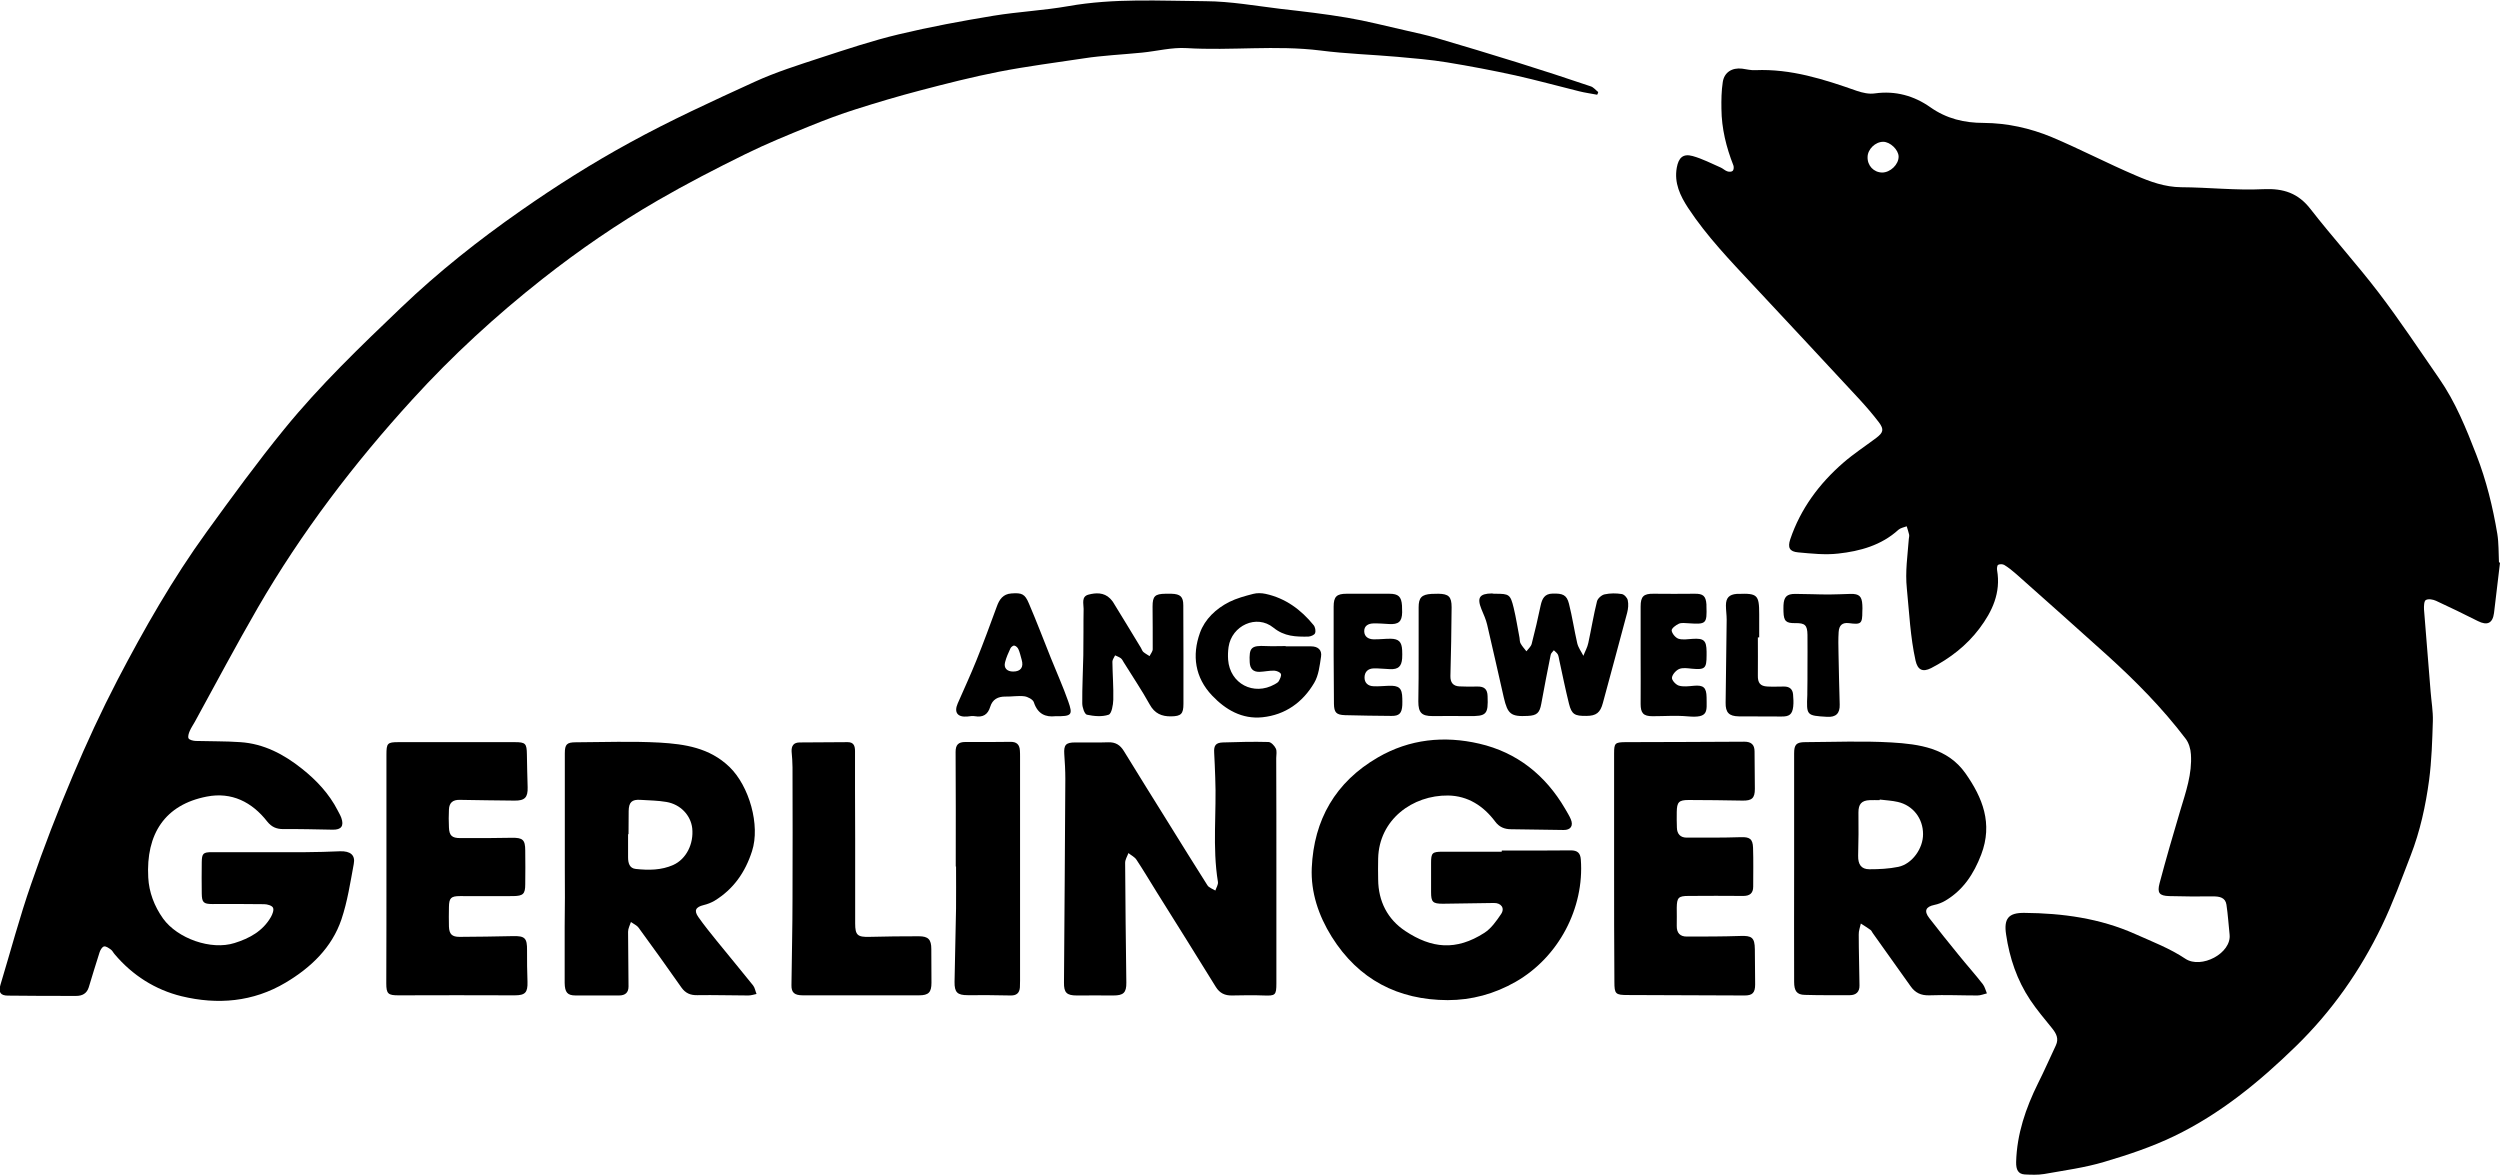 <?xml version="1.0" encoding="utf-8"?>
<!-- Generator: Adobe Illustrator 19.0.0, SVG Export Plug-In . SVG Version: 6.00 Build 0)  -->
<svg version="1.1" id="Layer_1" xmlns="http://www.w3.org/2000/svg" xmlns:xlink="http://www.w3.org/1999/xlink" x="0px" y="0px"
	 viewBox="0 0 1667.8 783.9" style="enable-background:new 0 0 1667.8 783.9;" xml:space="preserve">
<g>
	<path d="M1667.8,375.4c-1.3,11.2-2.6,22.4-4,33.6c-0.9,6.8-4.5,8.5-10.8,5.3c-9.2-4.6-18.5-9.2-27.9-13.5c-2-0.9-5.1-1.5-6.8-0.5
		c-1.2,0.7-1.3,4.1-1.2,6.3c1.4,18.2,2.9,36.5,4.4,54.7c0.5,6.6,1.7,13.2,1.5,19.8c-0.4,13.1-0.8,26.3-2.5,39.3
		c-2.3,17.1-6,34.1-12.3,50.3c-6.1,15.8-11.9,31.8-19.3,47.1c-14.4,29.9-33.3,56.8-57.2,80.1c-24.4,23.8-50.5,45.2-81.2,60
		c-14.9,7.2-30.8,12.5-46.7,17.2c-13,3.9-26.7,5.7-40.1,8.1c-4.2,0.7-8.6,0.5-13,0.3c-4.3-0.3-5.8-3.1-5.7-8.3
		c0.5-18.7,6.4-35.9,14.6-52.5c4.2-8.3,7.9-16.9,11.9-25.3c2.1-4.5,0.3-7.9-2.5-11.4c-5-6.2-10.2-12.3-14.6-18.9
		c-8.8-13.2-13.8-28-16.1-43.7c-1.6-10.6,1.6-14.5,12.1-14.4c25.5,0.2,50.5,3.6,74,14.1c11.4,5.1,23.2,9.6,33.5,16.5
		c10.5,7,30.9-3.6,29.5-16.2c-0.7-6.6-1.1-13.3-2.1-19.9c-0.7-4.7-4.5-5.5-8.8-5.5c-9.8,0.1-19.6,0.1-29.4-0.2
		c-6.6-0.2-8.1-2.1-6.4-8.6c4.3-16.2,9-32.4,13.8-48.5c3.7-12.3,8-24.5,7.1-37.5c-0.2-3.6-1.4-7.7-3.6-10.5
		c-15.5-20.4-33.4-38.5-52.3-55.6c-20.1-18.2-40.5-36.2-60.7-54.2c-2.5-2.2-5.1-4.3-7.9-6c-1-0.6-3-0.7-4.1-0.1
		c-0.7,0.4-0.9,2.4-0.7,3.6c2.6,15-3.2,27.5-11.8,38.9c-8.5,11.3-19.6,19.9-32.2,26.4c-5.7,2.9-9,1.2-10.4-5
		c-3.5-15.8-4.2-31.9-5.8-48c-1.2-11.4,0.5-22.1,1.3-33.1c0.1-1,0.4-2,0.2-3c-0.4-1.9-1.1-3.7-1.6-5.5c-1.9,0.7-4.1,1.1-5.5,2.3
		c-11.4,10.4-25.6,14.3-40.2,15.9c-8.8,1-17.9,0-26.7-0.8c-5.8-0.5-7.1-3.2-5.3-8.7c6.9-20.4,19.3-37.1,35.4-51.1
		c6.9-6,14.6-11,21.9-16.5c4.8-3.6,5.4-5.7,1.9-10.4c-4.1-5.4-8.6-10.6-13.2-15.6c-23.4-25.3-47-50.5-70.5-75.7
		c-15.5-16.6-31.2-32.9-43.7-51.9c-5.2-8-9.3-16.5-7.5-26.7c1.2-6.6,4.1-9.6,10.6-7.8c6.5,1.8,12.6,5,18.8,7.7
		c1.5,0.7,2.8,2,4.3,2.5c1.1,0.4,2.9,0.4,3.6-0.3c0.7-0.6,0.9-2.5,0.5-3.6c-4.8-12.2-7.9-24.7-8-37.8c-0.1-6,0-12,0.9-17.9
		c1-6.5,6.2-9.7,12.9-8.9c3,0.4,6,1.2,8.9,1c23.7-1,45.7,6.1,67.6,13.8c3.8,1.3,8.2,2.3,12.1,1.7c13.7-1.9,26.1,1.6,36.9,9.2
		c10.9,7.7,22.7,10.5,35.7,10.5c15.7,0.1,30.9,3.5,45.2,9.4c19,8,37.3,17.6,56.3,25.7c9.5,4.1,19.3,7.7,30.2,7.8
		c18.3,0.1,36.6,2.2,54.9,1.3c13.4-0.6,23.2,2.6,31.5,13.4c14.7,18.9,30.9,36.7,45.4,55.7c14.1,18.5,27,38,40.3,57.2
		c10.9,15.7,18,33.3,24.9,51.1c6.6,17,10.9,34.6,13.9,52.5c1,6.2,0.8,12.6,1.1,18.9C1667.3,375.3,1667.6,375.4,1667.8,375.4z
		 M1255.6,115.1c5.5,0,11.1-5.4,11-10.7c-0.1-4.5-5.6-9.8-10.3-9.8c-5.2,0-10.3,4.9-10.4,10.1C1245.7,110.5,1250,115,1255.6,115.1z"
		/>
	<path d="M1065.5,63.2c-4-0.8-8.1-1.3-12-2.3c-14.2-3.5-28.3-7.4-42.6-10.6c-15.1-3.3-30.3-6.2-45.6-8.7c-11-1.8-22.1-2.7-33.2-3.7
		c-17.1-1.5-34.2-2-51.2-4.2c-29.8-3.7-59.6,0.2-89.3-1.6c-9.8-0.6-19.7,2-29.6,3c-6.6,0.7-13.3,1.1-19.9,1.7
		c-6.3,0.6-12.6,1.1-18.8,2.1c-19.1,2.9-38.2,5.3-57.1,9c-17.8,3.5-35.4,8-52.9,12.6c-14.2,3.7-28.2,7.9-42.1,12.3
		c-10.5,3.3-20.8,7.2-30.9,11.3c-14.5,5.9-29,11.8-43,18.7c-19.7,9.7-39.3,19.8-58.3,30.8C412,149.2,386.4,166.8,362,186
		c-31.1,24.5-60.2,51.2-86.8,80.4c-39.1,42.8-74.1,88.8-103.2,139c-14.5,25.1-28.1,50.7-42,76.1c-1.1,2-2.5,4-3.4,6.1
		c-0.7,1.6-1.4,3.8-0.8,5c0.7,1.1,3.1,1.6,4.7,1.7c9.9,0.3,19.9,0.1,29.8,0.8c15.7,1,29.2,8.2,41.1,17.7
		c9.6,7.6,18.2,16.7,23.9,27.9c0.8,1.6,1.8,3.2,2.4,4.9c1.9,5.4,0,8-5.7,7.9c-11-0.2-22-0.5-33-0.4c-4.6,0-7.8-1.4-10.7-5
		c-10.2-13.1-23.8-19.9-40.3-16.7c-28,5.4-40.7,25-39.1,54c0.5,9.8,4,19.1,9.9,27.4c9.6,13.3,32,21.3,47.7,16.3
		c9.9-3.1,18.8-7.9,24.2-17.3c1.1-1.9,2.2-4.8,1.4-6.3c-0.7-1.4-3.8-2.3-5.9-2.3c-11.5-0.2-23-0.1-34.5-0.1c-6,0-7-1.1-7.1-7
		c-0.1-7-0.1-14,0-21c0.1-5.7,0.9-6.6,6.8-6.6c20.8,0,41.7,0,62.5,0c7.7,0,15.3-0.3,23-0.6c6.8-0.2,10.3,2.5,9.1,8.5
		c-2.3,12.4-4.2,25-8.2,36.9c-6.4,18.9-20.4,32.2-37.2,42.2c-21.8,13-45.5,14.9-69.5,9.1c-17.5-4.3-32.7-13.9-44.6-28
		c-0.9-1-1.5-2.4-2.5-3.1c-1.4-1-3.3-2.4-4.6-2.1c-1.3,0.3-2.5,2.4-3,4c-2.5,7.7-4.8,15.5-7.2,23.3c-1.3,4.1-4.3,5.7-8.4,5.7
		c-15.2,0-30.3,0-45.5-0.2c-5,0-6.5-2.3-5-7.2c6.8-22.5,12.8-45.2,20.5-67.3c8.4-24.4,17.7-48.5,27.8-72.3c9.1-21.6,19-43,29.8-63.8
		c17.8-34.1,36.9-67.6,59.5-98.8c16.8-23.2,33.7-46.4,51.8-68.6c23.7-29.1,50.8-55.1,77.9-81c24.9-23.8,51.8-45.1,79.9-64.7
		c23.3-16.3,47.5-31.6,72.4-45.2c27.1-14.9,55.3-27.8,83.5-40.7c14.2-6.5,29.2-11.2,44.1-16.1c17.2-5.6,34.5-11.4,52.1-15.6
		c20.9-5,42-8.9,63.2-12.4c16.5-2.7,33.4-3.5,49.9-6.4c30.4-5.4,61.1-3.5,91.6-3.3c16.7,0.1,33.3,3.1,49.9,5.1
		c14.9,1.7,29.8,3.4,44.5,5.9c13.1,2.2,26,5.6,39,8.5c7,1.6,14,3.1,20.8,5.1c18,5.3,36,10.7,53.9,16.3c16.3,5.1,32.6,10.4,48.8,15.9
		c1.9,0.6,3.3,2.5,5,3.8C1066.2,61.8,1065.9,62.5,1065.5,63.2z"/>
	<path d="M1001.9,567.4c15.3,0,30.6,0.1,46-0.1c4.4,0,6.4,1.7,6.7,6.1c2.4,32.4-14.8,65.2-43.5,81.6c-14.2,8.1-29.4,12.2-45.3,12.2
		c-33.1-0.1-59.5-13.7-77.4-42.3c-8.8-14.1-14-29.7-13.3-45.9c1.4-32.1,15.8-57.3,44.1-73.7c21.2-12.3,44.2-14.6,67.6-9.2
		c25.2,5.8,44.2,21,57.3,43.4c1.3,2.3,2.8,4.6,3.8,7c1.9,4.4-0.1,7.3-4.8,7.2c-11.7-0.2-23.3-0.4-35-0.5c-4.5,0-8-1.5-10.7-5.2
		c-7.8-10.4-18.2-17.1-31.3-17.3c-23.7-0.3-46.1,16-46.7,42c-0.1,4.7-0.1,9.3,0,14c0.1,14.6,6.3,26.6,18.1,34.4
		c17.5,11.6,33.8,13.4,52.8,1.2c4.5-2.9,8-7.9,11.1-12.5c2.7-4,0-7.5-4.8-7.4c-11.3,0.2-22.6,0.4-34,0.5c-6.8,0-7.9-1.1-7.9-7.8
		c0-6.5,0-13,0-19.5c0-6.6,0.8-7.4,7.6-7.4c13.2,0,26.3,0,39.5,0C1001.9,567.9,1001.9,567.6,1001.9,567.4z"/>
	<path d="M851.5,580c0,25.3,0,50.6,0,76c0,8-0.7,8.4-8.6,8.1c-7-0.3-14-0.1-21,0c-4.7,0.1-8.2-1.5-10.8-5.7
		c-13-21.1-26.2-42.1-39.4-63.2c-4.5-7.2-8.8-14.5-13.5-21.6c-1.2-1.9-3.6-3-5.4-4.5c-0.8,2.2-2.2,4.3-2.2,6.5
		c0.1,26.6,0.5,53.3,0.8,79.9c0.1,6.8-2,8.6-8.6,8.6c-8.2,0-16.3-0.1-24.5,0c-6.7,0-8.6-1.9-8.5-8.6c0.3-45.3,0.7-90.6,0.9-135.9
		c0-5.5-0.3-11-0.7-16.5c-0.4-6.1,1-7.8,7.2-7.8c7.3-0.1,14.7,0.2,22-0.1c5-0.2,8.1,1.8,10.6,5.9c9.6,15.8,19.5,31.4,29.2,47.1
		c8.8,14.1,17.5,28.3,26.5,42.4c1,1.6,3.5,2.4,5.3,3.5c0.6-1.9,2-4,1.7-5.8c-3.8-23.2-0.8-46.5-1.8-69.8c-0.2-5.5-0.4-11-0.7-16.4
		c-0.3-4.8,1.1-6.6,5.7-6.8c10.2-0.3,20.3-0.6,30.5-0.3c1.7,0,4,2.4,4.9,4.3c0.9,1.8,0.3,4.2,0.3,6.4
		C851.5,530.3,851.5,555.2,851.5,580z"/>
	<path d="M1196.9,578.6c0-25.3,0-50.6,0-76c0-5.8,1.4-7.5,7.4-7.5c19.2-0.1,38.4-0.9,57.5,0.2c18.5,1.1,37.5,3.7,49.4,20.6
		c11.4,16.2,18.4,33.5,10.5,54.2c-5,13-12,23.7-24,30.8c-2.2,1.3-4.8,2.3-7.3,2.8c-5.7,1.2-7,4-3.4,8.7c6.4,8.3,13,16.5,19.6,24.6
		c5.3,6.6,11,12.9,16.2,19.6c1.3,1.7,1.8,4,2.7,6.1c-2.1,0.5-4.2,1.4-6.3,1.4c-10.7,0-21.3-0.5-32-0.1c-5.7,0.2-9.6-1.7-12.7-6.2
		c-8.4-11.8-16.8-23.6-25.2-35.4c-0.5-0.7-0.8-1.6-1.4-2c-2.1-1.5-4.3-2.9-6.5-4.3c-0.5,2.5-1.5,4.9-1.4,7.4
		c0,11.3,0.4,22.6,0.5,33.9c0.1,4.3-2.3,6.5-6.5,6.5c-10,0-20,0.1-30-0.2c-5.3-0.1-7.1-2.6-7.1-8.7
		C1196.9,629.6,1196.8,604.1,1196.9,578.6C1196.9,578.6,1196.9,578.6,1196.9,578.6z M1254,533.4c0,0.1,0,0.3-0.1,0.4
		c-2.2,0-4.3-0.1-6.5,0c-5.6,0.2-7.6,2.7-7.6,8.2c0.1,9.6,0.1,19.3-0.2,28.9c-0.1,5.7,2,9,7.5,9c6.4,0,13-0.3,19.3-1.6
		c9.2-1.9,16.6-12.3,16.5-21.9c0-10.4-6.7-19.1-16.8-21.4C1262.3,534.1,1258.1,533.9,1254,533.4z"/>
	<path d="M376.8,579.1c0-25.5,0-51,0-76.5c0-6,1.3-7.4,7.3-7.4c18.7-0.1,37.4-0.8,56,0.2c16.7,1,33.2,3.4,46.5,16.2
		c13.2,12.7,20.7,38.9,15.1,56.2c-4.5,14.1-12.4,25.4-25,33.1c-2.2,1.3-4.8,2.3-7.3,2.9c-5.3,1.3-6.6,3.6-3.5,8
		c3.8,5.4,8,10.6,12.2,15.8c8.1,10,16.3,19.8,24.3,29.8c1.2,1.5,1.5,3.8,2.3,5.7c-1.8,0.4-3.7,1-5.5,1c-11.3,0-22.7-0.4-34-0.2
		c-4.6,0.1-7.9-1.3-10.6-5.1c-9.4-13.4-18.9-26.7-28.5-39.8c-1.2-1.7-3.4-2.6-5.2-3.9c-0.7,2.2-1.9,4.3-1.9,6.5
		c0,12.2,0.3,24.3,0.3,36.5c0,4.1-2.2,6-6.3,6c-9.7,0-19.3,0-29,0c-5.5,0-7.2-2.1-7.3-8.4c0-12.5,0-25,0-37.5
		C376.9,605.1,376.9,592.1,376.8,579.1C376.8,579.1,376.8,579.1,376.8,579.1z M419.3,556.5c-0.1,0-0.2,0-0.3,0c0,5.1,0,10.3,0,15.4
		c0,3.8,0.9,7.4,5.2,7.8c8.5,0.9,17,0.9,25-2.7c8.6-3.9,13.7-14,12.6-24.5c-1-8.6-7.8-15.9-17.2-17.5c-5.7-1-11.5-1-17.3-1.4
		c-5.8-0.4-7.8,1.6-7.9,7.4C419.3,546.2,419.3,551.4,419.3,556.5z"/>
	<path d="M257.8,579.5c0-25.3,0-50.6,0-76c0-7.7,0.6-8.4,8.1-8.4c25.8,0,51.6,0,77.5,0c7.2,0,8,0.9,8.1,8.1c0.1,7.3,0.3,14.6,0.5,22
		c0.2,6.8-1.9,9-8.8,8.9c-12.2-0.2-24.3-0.2-36.5-0.5c-4.6-0.1-7,1.9-7.2,6.4c-0.2,4-0.2,8,0,12c0.2,5.4,2,7.1,7.5,7.1
		c11.5,0.1,23,0,34.5-0.2c7.2-0.1,8.9,1.3,8.9,8.5c0.1,7.5,0.1,15,0,22.5c0,6.5-1.4,7.8-8,7.9c-11.8,0.1-23.7,0-35.5,0
		c-6.1,0-7.3,1.3-7.4,7.3c-0.1,4.3-0.1,8.7,0,13c0.2,5.1,2,6.9,7.1,6.9c11.8-0.1,23.6-0.2,35.5-0.5c8.1-0.2,9.6,1.3,9.5,9.5
		c-0.1,7,0.1,14,0.3,21c0.2,7.1-1.5,9-8.5,9c-25.8-0.1-51.6-0.1-77.5,0c-7,0-8.2-1-8.2-8C257.8,630.5,257.8,605,257.8,579.5
		C257.8,579.5,257.8,579.5,257.8,579.5z"/>
	<path d="M1076.8,579.1c0-25.5,0-51,0-76.5c0-6.8,0.6-7.4,7.4-7.5c26.5-0.1,53-0.1,79.5-0.3c4.6,0,6.8,2,6.8,6.5
		c0,8.3,0.2,16.7,0.2,25c0,6.2-2,7.9-8.2,7.8c-12-0.2-24-0.4-36-0.4c-6.5,0-7.8,1.4-7.9,8c-0.1,3.5,0,7,0.1,10.5
		c0.1,4.2,2.4,6.6,6.5,6.6c12,0,24,0.1,36-0.3c5.9-0.2,8.1,1,8.3,7c0.3,8.7,0.1,17.3,0.1,26c0,4.4-2.3,6.2-6.6,6.2
		c-12.2-0.1-24.3-0.1-36.5,0c-6.8,0-7.8,1.1-7.9,7.9c0,4,0.1,8,0,12c-0.1,4.8,2.2,7.3,6.9,7.2c11.8,0,23.7,0,35.5-0.4
		c7.7-0.3,9.6,1.1,9.7,8.8c0.1,7.8,0.2,15.7,0.2,23.5c0,5.6-1.8,7.4-7,7.4c-26-0.1-52-0.2-78-0.3c-8.2,0-8.9-0.7-8.9-8.8
		C1076.8,629.8,1076.8,604.4,1076.8,579.1z"/>
	<path d="M570.5,559.5c0,18.8,0,37.6,0,56.5c0,7.9,1.6,9.2,9.5,9c11-0.3,22-0.4,33-0.4c6.3,0,8.3,2.2,8.3,8.5
		c0.1,7.5,0.1,15,0.1,22.5c0,6.4-1.9,8.4-8.3,8.4c-25.8,0-51.6,0-77.5,0c-5.6,0-7.7-1.8-7.6-6.8c0.2-19.3,0.7-38.6,0.7-57.9
		c0.1-29.1,0.1-58.3,0-87.4c0-3.5-0.3-7-0.6-10.5c-0.2-3.8,1.3-6.1,5.4-6.1c10.7-0.1,21.3-0.1,32-0.2c4.1,0,4.9,2.6,4.9,6
		c0,8.5,0,17,0,25.5C570.5,537.5,570.5,548.5,570.5,559.5z"/>
	<path d="M637.6,578.1c0-25.5,0.1-51-0.1-76.5c0-4.7,1.8-6.6,6.5-6.6c10,0.1,20,0,30-0.1c4.2-0.1,6.2,1.8,6.4,5.9
		c0.1,1.3,0.1,2.7,0.1,4c0,49.8,0,99.6,0,149.4c0,1.5,0,3-0.1,4.5c-0.3,3.9-2.4,5.5-6.3,5.4c-9.5-0.2-19-0.3-28.5-0.2
		c-6.9,0-8.9-1.8-8.8-8.9c0.3-16.3,0.7-32.6,1-49c0.1-9.3,0-18.7,0-28C637.8,578.1,637.7,578.1,637.6,578.1z"/>
	<path d="M997.5,396.1c9.3,0,10.1,0.4,12.3,9.4c1.6,6.6,2.6,13.3,3.9,20c0.2,1.3,0.1,2.8,0.8,3.9c1,1.8,2.5,3.4,3.8,5.1
		c1.2-1.6,3-3.1,3.5-4.9c2.2-8.5,4.2-17.1,6-25.7c1-4.5,2.6-7.8,7.9-7.9c6.8-0.2,9.5,0.8,11,6.8c2.2,8.7,3.5,17.6,5.5,26.3
		c0.7,3,2.7,5.6,4.1,8.4c1.1-2.9,2.7-5.6,3.3-8.6c2-9.2,3.5-18.6,5.8-27.8c0.5-1.9,3.1-4.2,5.1-4.6c3.7-0.8,7.7-0.8,11.4-0.2
		c1.6,0.2,3.7,2.5,4,4.1c0.6,2.7,0.3,5.7-0.4,8.4c-5.3,20.1-10.8,40.1-16.2,60.2c-1.7,6.4-4.4,8.6-11,8.6c-7.8,0.1-9.8-1-11.6-8.1
		c-2.4-9.7-4.4-19.5-6.5-29.2c-0.3-1.3-0.4-2.7-1-3.8c-0.6-1-1.7-1.8-2.6-2.7c-0.7,1-1.9,1.9-2.1,3c-2.2,10.9-4.3,21.8-6.3,32.8
		c-1.1,6-2.9,7.7-8.9,8c-11.3,0.6-13.5-1.1-16.1-12.3c-3.7-16.2-7.3-32.4-11.1-48.6c-0.8-3.5-2.4-6.9-3.8-10.3
		c-3.1-7.7-1.3-10.4,7-10.5C996.1,396.1,996.8,396.1,997.5,396.1z"/>
	<path d="M857.7,431.2c5.7,0,11.3,0,17,0c4.5,0,7.3,2.4,6.6,6.8c-0.9,6-1.6,12.6-4.6,17.6c-7.6,12.9-19.2,21.3-34.5,22.9
		c-13.6,1.4-24.6-5-33.6-14.5c-11.4-12-13.5-26.7-8.1-41.8c3.3-9.2,10.7-16.1,19.5-20.6c5-2.5,10.6-4,16-5.4c2.6-0.7,5.7-0.6,8.4,0
		c13.2,2.9,23.5,10.5,31.9,20.8c1.1,1.3,1.6,3.9,1,5.4c-0.4,1.2-2.9,2.2-4.5,2.3c-8.3,0.1-15.9,0-23.3-6
		c-11.2-9.1-27.8-1.4-29.9,12.9c-0.4,2.8-0.5,5.7-0.3,8.5c1.2,16,17,24.3,31.1,16.4c1-0.6,2.2-1.2,2.7-2.1c0.8-1.5,1.9-3.6,1.4-4.8
		c-0.5-1.2-2.8-2.1-4.4-2.2c-3.3-0.1-6.6,0.7-9.9,0.8c-4.2,0.1-6.3-2.1-6.5-6.4c-0.5-9.8,1-11.3,10.9-10.8c4.3,0.2,8.7,0,13,0
		C857.7,431,857.7,431.1,857.7,431.2z"/>
	<path d="M789.5,437.5c0,10.7,0,21.3,0,32c0,6.8-1.6,8.3-8.2,8.4c-6.3,0.1-11-1.9-14.3-7.9c-5.3-9.6-11.5-18.7-17.3-28.1
		c-0.6-1-1.1-2.1-2-2.8c-1.1-0.8-2.5-1.3-3.8-1.9c-0.6,1.4-1.8,2.8-1.8,4.2c0.1,8.5,0.8,16.9,0.6,25.4c-0.1,3.5-1.1,9.3-3.1,10
		c-4.4,1.5-9.8,1-14.5,0c-1.6-0.4-3.1-4.9-3.1-7.6c-0.1-10.6,0.5-21.3,0.7-32c0.2-10.3,0-20.7,0.2-31c0-3.5-1.6-8.2,3.2-9.5
		c4.9-1.3,10.3-1.6,14.5,2.6c0.7,0.7,1.3,1.5,1.9,2.3c6.3,10.2,12.5,20.5,18.7,30.7c0.5,0.9,0.8,1.9,1.5,2.6
		c1.3,1.1,2.8,1.9,4.2,2.8c0.7-1.5,2.1-3.1,2.1-4.6c0.1-9.5-0.1-19-0.1-28.5c0-6.9,1.6-8.4,8.6-8.5c1.3,0,2.7,0,4,0
		c5.9,0.2,7.9,1.9,7.9,7.8C789.5,415.1,789.4,426.3,789.5,437.5C789.5,437.5,789.5,437.5,789.5,437.5z"/>
	<path d="M704,477.8c-6.3,0.7-11.7-1.3-14.3-9.3c-0.6-1.9-4.1-3.7-6.4-4c-4.1-0.5-8.3,0.3-12.4,0.2c-5.2-0.1-8.8,1.9-10.3,6.8
		c-1.6,5.3-4.9,7.2-10.2,6.3c-1.6-0.3-3.3,0-5,0.2c-6.6,0.6-9.1-2.7-6.5-8.7c4.2-9.6,8.6-19.1,12.5-28.8
		c4.8-11.9,9.2-23.9,13.6-35.9c1.7-4.7,4.1-8.3,9.7-8.7c6.9-0.5,9,0.2,11.7,6.7c5.2,12.1,9.8,24.3,14.7,36.5
		c3.8,9.5,8.1,19,11.5,28.7C715.9,477.1,715,477.9,704,477.8z M675.9,448c5.1,0,7.1-2.9,5.7-7.8c-0.7-2.4-1.2-4.9-2.2-7.1
		c-0.4-1-1.6-2.2-2.7-2.4c-0.7-0.2-2.2,0.9-2.6,1.8c-1.4,3-2.8,6.1-3.6,9.3C669.5,445.6,671.7,448,675.9,448z"/>
	<path d="M889.7,437.2c0-10.8,0-21.6,0-32.5c0-6.7,2-8.6,8.7-8.6c9.5,0,19,0,28.4,0c6.1,0,8.1,1.9,8.5,7.9c0.1,1.5,0.1,3,0.1,4.5
		c-0.1,6.2-2.4,8.2-8.8,7.8c-3.5-0.2-7-0.5-10.5-0.4c-3.3,0.1-6.1,1.6-6,5.3c0.1,3.6,2.8,5.2,6.1,5.3c3.8,0.1,7.6-0.4,11.5-0.4
		c5.5,0.1,7.4,2.1,7.7,7.6c0.1,1.8,0.1,3.7,0,5.5c-0.4,5.4-2.6,7.4-8,7.2c-3.7-0.1-7.3-0.6-11-0.5c-3.7,0.1-6,2.2-6.1,5.9
		c-0.1,3.8,2.4,5.9,6,6c3.3,0.2,6.6-0.2,10-0.3c7-0.3,9.1,1.5,9.2,8.4c0,1.5,0.1,3,0,4.5c-0.3,5.4-2,7.3-7.3,7.2
		c-10.3-0.1-20.6-0.2-30.9-0.5c-5.9-0.2-7.3-1.8-7.4-7.6C889.8,458.8,889.8,448,889.7,437.2C889.8,437.2,889.8,437.2,889.7,437.2z"
		/>
	<path d="M1094.5,436.6c0-10.7,0-21.3,0-32c0-6.7,2-8.6,8.6-8.5c9.1,0.1,18.3,0.1,27.4,0c5.7-0.1,7.5,1.5,7.9,7.1c0,0.3,0,0.7,0,1
		c0.4,12-0.1,12.4-12,11.6c-2.1-0.1-4.6-0.5-6.4,0.3c-2,0.9-4.9,3.1-4.8,4.5c0.2,2,2.5,4.8,4.5,5.5c2.8,0.9,6.2,0.3,9.4,0.1
		c7.6-0.5,9.3,1,9.4,8.5c0,0.8,0,1.7,0,2.5c0,8.8-1.1,9.7-9.9,8.9c-2.8-0.3-6-0.8-8.4,0.2c-2.1,0.9-4.6,3.7-4.8,5.8
		c-0.2,1.7,2.6,4.7,4.6,5.3c3,0.9,6.6,0.4,9.9,0.1c6.5-0.6,8.5,1.1,8.6,7.7c0,9.3,1.7,14-12.6,12.7c-7.8-0.7-15.6-0.1-23.5-0.1
		c-6.1,0-7.9-2.1-7.9-8.2C1094.6,458.6,1094.5,447.6,1094.5,436.6C1094.5,436.6,1094.5,436.6,1094.5,436.6z"/>
	<path d="M1205.8,446c0-7.5,0.1-15,0-22.5c-0.1-6.5-1.7-7.9-8.1-7.8c-6.2,0.1-7.7-1.3-7.9-7.5c0-1.5-0.1-3,0-4.5
		c0.3-5.5,2.2-7.5,7.8-7.5c7.5,0,15,0.4,22.5,0.4c4.8,0,9.7-0.3,14.5-0.4c5.7-0.1,7.5,1.6,7.8,7.3c0.1,1.5,0.1,3,0,4.5
		c0,8.1-0.8,8.8-9,7.7c-4.2-0.5-6.5,1.3-6.8,5.9c-0.3,4.6-0.2,9.3-0.1,14c0.2,11.5,0.5,23,0.8,34.4c0.2,5.9-2.5,8.6-8.5,8.2
		c-13.7-0.8-13.7-0.9-13.1-14.7c0-0.5,0-1,0-1.5C1205.8,456.7,1205.8,451.3,1205.8,446C1205.8,446,1205.8,446,1205.8,446z"/>
	<path d="M946.4,436.7c0-10.5,0-21,0-31.5c0-6.5,2-8.6,8.6-9c1.5-0.1,3-0.1,4.5-0.1c6.9,0.1,8.9,1.9,8.9,9
		c-0.1,15.3-0.4,30.6-0.8,45.9c-0.1,4.3,1.8,6.7,6,6.9c4,0.2,8,0.2,12,0.1c4.6-0.1,6.7,1.8,6.8,6.4c0.5,12.3-0.7,13.5-12.8,13.3
		c-8-0.1-16,0-24,0c-7.2,0-9.4-2.3-9.4-9.7C946.4,457.7,946.4,447.2,946.4,436.7C946.4,436.7,946.4,436.7,946.4,436.7z"/>
	<path d="M1172.7,425.2c0,8.5,0.1,16.9,0,25.4c-0.1,4.9,1.5,7.2,6.5,7.4c3.6,0.2,7.3,0,11,0c3.6,0,5.7,1.7,6,5.3
		c0.2,2.6,0.4,5.3,0.1,8c-0.6,5.3-2.6,6.8-7.9,6.7c-9.5-0.1-19-0.1-28.4-0.1c-6.6-0.1-8.9-2.6-8.8-9.1c0.3-18.5,0.5-36.9,0.7-55.4
		c0-3.2-0.5-6.3-0.5-9.5c0-5.1,2.2-7.3,7.2-7.7c0.3,0,0.7,0,1,0c12.8-0.5,14,0.7,14,13.5c0,5.2,0,10.3,0,15.5
		C1173.2,425.2,1172.9,425.2,1172.7,425.2z"/>
</g>
</svg>
